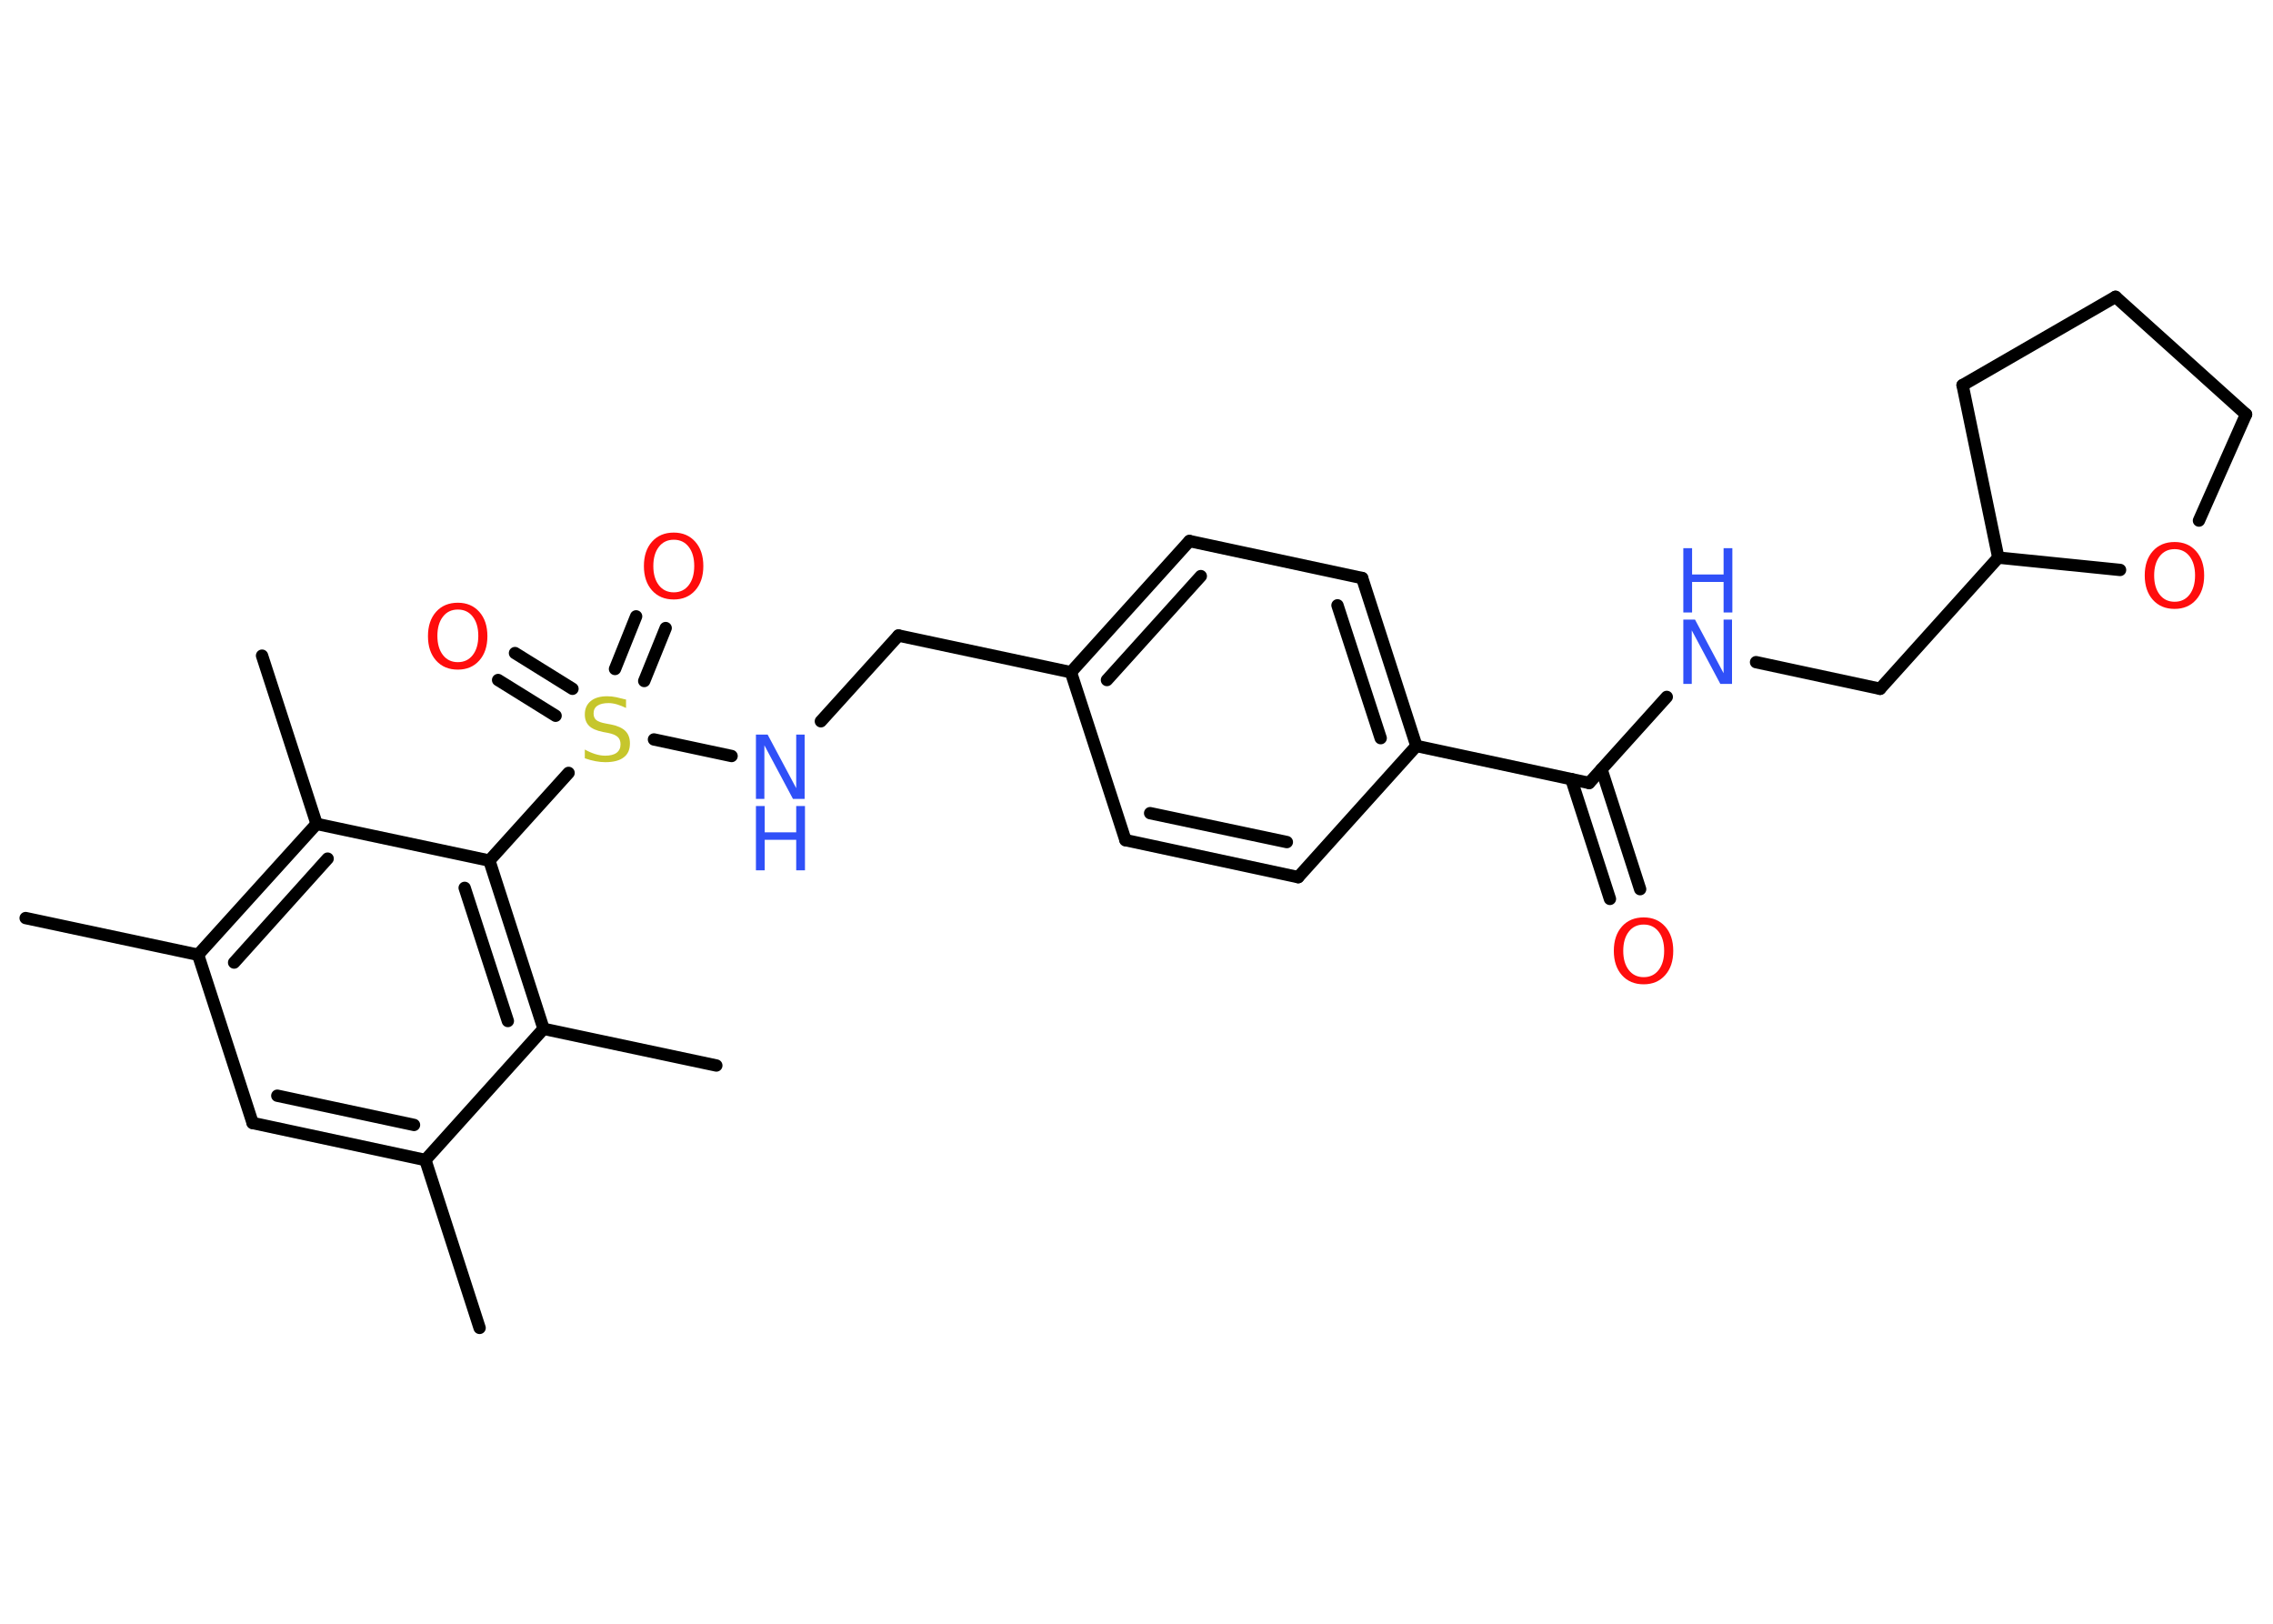 <?xml version='1.0' encoding='UTF-8'?>
<!DOCTYPE svg PUBLIC "-//W3C//DTD SVG 1.1//EN" "http://www.w3.org/Graphics/SVG/1.1/DTD/svg11.dtd">
<svg version='1.2' xmlns='http://www.w3.org/2000/svg' xmlns:xlink='http://www.w3.org/1999/xlink' width='70.0mm' height='50.0mm' viewBox='0 0 70.0 50.0'>
  <desc>Generated by the Chemistry Development Kit (http://github.com/cdk)</desc>
  <g stroke-linecap='round' stroke-linejoin='round' stroke='#000000' stroke-width='.38' fill='#FF0D0D'>
    <rect x='.0' y='.0' width='70.0' height='50.0' fill='#FFFFFF' stroke='none'/>
    <g id='mol1' class='mol'>
      <line id='mol1bnd1' class='bond' x1='14.77' y1='40.89' x2='13.1' y2='35.72'/>
      <g id='mol1bnd2' class='bond'>
        <line x1='7.78' y1='34.58' x2='13.1' y2='35.72'/>
        <line x1='8.54' y1='33.74' x2='12.75' y2='34.64'/>
      </g>
      <line id='mol1bnd3' class='bond' x1='7.78' y1='34.58' x2='6.1' y2='29.4'/>
      <line id='mol1bnd4' class='bond' x1='6.1' y1='29.4' x2='.79' y2='28.27'/>
      <g id='mol1bnd5' class='bond'>
        <line x1='9.75' y1='25.37' x2='6.1' y2='29.4'/>
        <line x1='10.09' y1='26.44' x2='7.21' y2='29.64'/>
      </g>
      <line id='mol1bnd6' class='bond' x1='9.75' y1='25.37' x2='8.07' y2='20.19'/>
      <line id='mol1bnd7' class='bond' x1='9.75' y1='25.37' x2='15.07' y2='26.5'/>
      <line id='mol1bnd8' class='bond' x1='15.07' y1='26.5' x2='17.51' y2='23.8'/>
      <g id='mol1bnd9' class='bond'>
        <line x1='18.94' y1='20.6' x2='19.59' y2='18.98'/>
        <line x1='19.84' y1='20.97' x2='20.5' y2='19.34'/>
      </g>
      <g id='mol1bnd10' class='bond'>
        <line x1='17.11' y1='22.04' x2='15.34' y2='20.94'/>
        <line x1='17.63' y1='21.21' x2='15.86' y2='20.11'/>
      </g>
      <line id='mol1bnd11' class='bond' x1='20.14' y1='22.77' x2='22.53' y2='23.28'/>
      <line id='mol1bnd12' class='bond' x1='25.28' y1='22.21' x2='27.67' y2='19.57'/>
      <line id='mol1bnd13' class='bond' x1='27.67' y1='19.57' x2='32.98' y2='20.7'/>
      <g id='mol1bnd14' class='bond'>
        <line x1='36.63' y1='16.66' x2='32.98' y2='20.7'/>
        <line x1='36.98' y1='17.74' x2='34.09' y2='20.94'/>
      </g>
      <line id='mol1bnd15' class='bond' x1='36.63' y1='16.66' x2='41.95' y2='17.8'/>
      <g id='mol1bnd16' class='bond'>
        <line x1='43.62' y1='22.97' x2='41.95' y2='17.8'/>
        <line x1='42.52' y1='22.73' x2='41.19' y2='18.64'/>
      </g>
      <line id='mol1bnd17' class='bond' x1='43.62' y1='22.97' x2='48.94' y2='24.11'/>
      <g id='mol1bnd18' class='bond'>
        <line x1='49.32' y1='23.69' x2='50.51' y2='27.38'/>
        <line x1='48.39' y1='23.99' x2='49.58' y2='27.68'/>
      </g>
      <line id='mol1bnd19' class='bond' x1='48.94' y1='24.11' x2='51.33' y2='21.46'/>
      <line id='mol1bnd20' class='bond' x1='54.08' y1='20.39' x2='57.9' y2='21.21'/>
      <line id='mol1bnd21' class='bond' x1='57.9' y1='21.21' x2='61.54' y2='17.17'/>
      <line id='mol1bnd22' class='bond' x1='61.54' y1='17.17' x2='60.44' y2='11.86'/>
      <line id='mol1bnd23' class='bond' x1='60.44' y1='11.86' x2='65.15' y2='9.14'/>
      <line id='mol1bnd24' class='bond' x1='65.15' y1='9.14' x2='69.17' y2='12.76'/>
      <line id='mol1bnd25' class='bond' x1='69.17' y1='12.76' x2='67.72' y2='16.03'/>
      <line id='mol1bnd26' class='bond' x1='61.54' y1='17.17' x2='65.29' y2='17.55'/>
      <line id='mol1bnd27' class='bond' x1='43.62' y1='22.97' x2='39.98' y2='27.01'/>
      <g id='mol1bnd28' class='bond'>
        <line x1='34.66' y1='25.87' x2='39.98' y2='27.01'/>
        <line x1='35.42' y1='25.04' x2='39.63' y2='25.93'/>
      </g>
      <line id='mol1bnd29' class='bond' x1='32.98' y1='20.7' x2='34.66' y2='25.87'/>
      <g id='mol1bnd30' class='bond'>
        <line x1='16.74' y1='31.68' x2='15.07' y2='26.5'/>
        <line x1='15.64' y1='31.44' x2='14.31' y2='27.34'/>
      </g>
      <line id='mol1bnd31' class='bond' x1='13.1' y1='35.72' x2='16.74' y2='31.68'/>
      <line id='mol1bnd32' class='bond' x1='16.74' y1='31.68' x2='22.06' y2='32.81'/>
      <path id='mol1atm9' class='atom' d='M19.28 21.54v.26q-.15 -.07 -.28 -.11q-.14 -.04 -.26 -.04q-.22 .0 -.34 .08q-.12 .08 -.12 .24q.0 .13 .08 .2q.08 .07 .3 .11l.16 .03q.3 .06 .44 .2q.14 .14 .14 .38q.0 .29 -.19 .43q-.19 .15 -.57 .15q-.14 .0 -.3 -.03q-.16 -.03 -.33 -.09v-.27q.16 .09 .32 .14q.16 .05 .31 .05q.23 .0 .35 -.09q.12 -.09 .12 -.26q.0 -.15 -.09 -.23q-.09 -.08 -.29 -.12l-.16 -.03q-.3 -.06 -.43 -.19q-.13 -.13 -.13 -.35q.0 -.26 .18 -.41q.18 -.15 .51 -.15q.14 .0 .28 .03q.14 .03 .29 .07z' stroke='none' fill='#C6C62C'/>
      <path id='mol1atm10' class='atom' d='M20.75 16.62q-.29 .0 -.46 .22q-.17 .22 -.17 .59q.0 .37 .17 .59q.17 .22 .46 .22q.29 .0 .46 -.22q.17 -.22 .17 -.59q.0 -.37 -.17 -.59q-.17 -.22 -.46 -.22zM20.75 16.4q.41 .0 .66 .28q.25 .28 .25 .75q.0 .47 -.25 .75q-.25 .28 -.66 .28q-.42 .0 -.67 -.28q-.25 -.28 -.25 -.75q.0 -.47 .25 -.75q.25 -.28 .67 -.28z' stroke='none'/>
      <path id='mol1atm11' class='atom' d='M14.1 18.77q-.29 .0 -.46 .22q-.17 .22 -.17 .59q.0 .37 .17 .59q.17 .22 .46 .22q.29 .0 .46 -.22q.17 -.22 .17 -.59q.0 -.37 -.17 -.59q-.17 -.22 -.46 -.22zM14.1 18.56q.41 .0 .66 .28q.25 .28 .25 .75q.0 .47 -.25 .75q-.25 .28 -.66 .28q-.42 .0 -.67 -.28q-.25 -.28 -.25 -.75q.0 -.47 .25 -.75q.25 -.28 .67 -.28z' stroke='none'/>
      <g id='mol1atm12' class='atom'>
        <path d='M23.28 22.62h.36l.88 1.65v-1.65h.26v1.98h-.36l-.88 -1.65v1.65h-.26v-1.98z' stroke='none' fill='#3050F8'/>
        <path d='M23.28 24.82h.27v.81h.97v-.81h.27v1.98h-.27v-.94h-.97v.94h-.27v-1.98z' stroke='none' fill='#3050F8'/>
      </g>
      <path id='mol1atm19' class='atom' d='M50.62 28.47q-.29 .0 -.46 .22q-.17 .22 -.17 .59q.0 .37 .17 .59q.17 .22 .46 .22q.29 .0 .46 -.22q.17 -.22 .17 -.59q.0 -.37 -.17 -.59q-.17 -.22 -.46 -.22zM50.62 28.25q.41 .0 .66 .28q.25 .28 .25 .75q.0 .47 -.25 .75q-.25 .28 -.66 .28q-.42 .0 -.67 -.28q-.25 -.28 -.25 -.75q.0 -.47 .25 -.75q.25 -.28 .67 -.28z' stroke='none'/>
      <g id='mol1atm20' class='atom'>
        <path d='M51.84 19.08h.36l.88 1.65v-1.65h.26v1.98h-.36l-.88 -1.65v1.65h-.26v-1.98z' stroke='none' fill='#3050F8'/>
        <path d='M51.84 16.88h.27v.81h.97v-.81h.27v1.98h-.27v-.94h-.97v.94h-.27v-1.98z' stroke='none' fill='#3050F8'/>
      </g>
      <path id='mol1atm26' class='atom' d='M66.97 16.91q-.29 .0 -.46 .22q-.17 .22 -.17 .59q.0 .37 .17 .59q.17 .22 .46 .22q.29 .0 .46 -.22q.17 -.22 .17 -.59q.0 -.37 -.17 -.59q-.17 -.22 -.46 -.22zM66.97 16.69q.41 .0 .66 .28q.25 .28 .25 .75q.0 .47 -.25 .75q-.25 .28 -.66 .28q-.42 .0 -.67 -.28q-.25 -.28 -.25 -.75q.0 -.47 .25 -.75q.25 -.28 .67 -.28z' stroke='none'/>
    </g>
  </g>
</svg>
